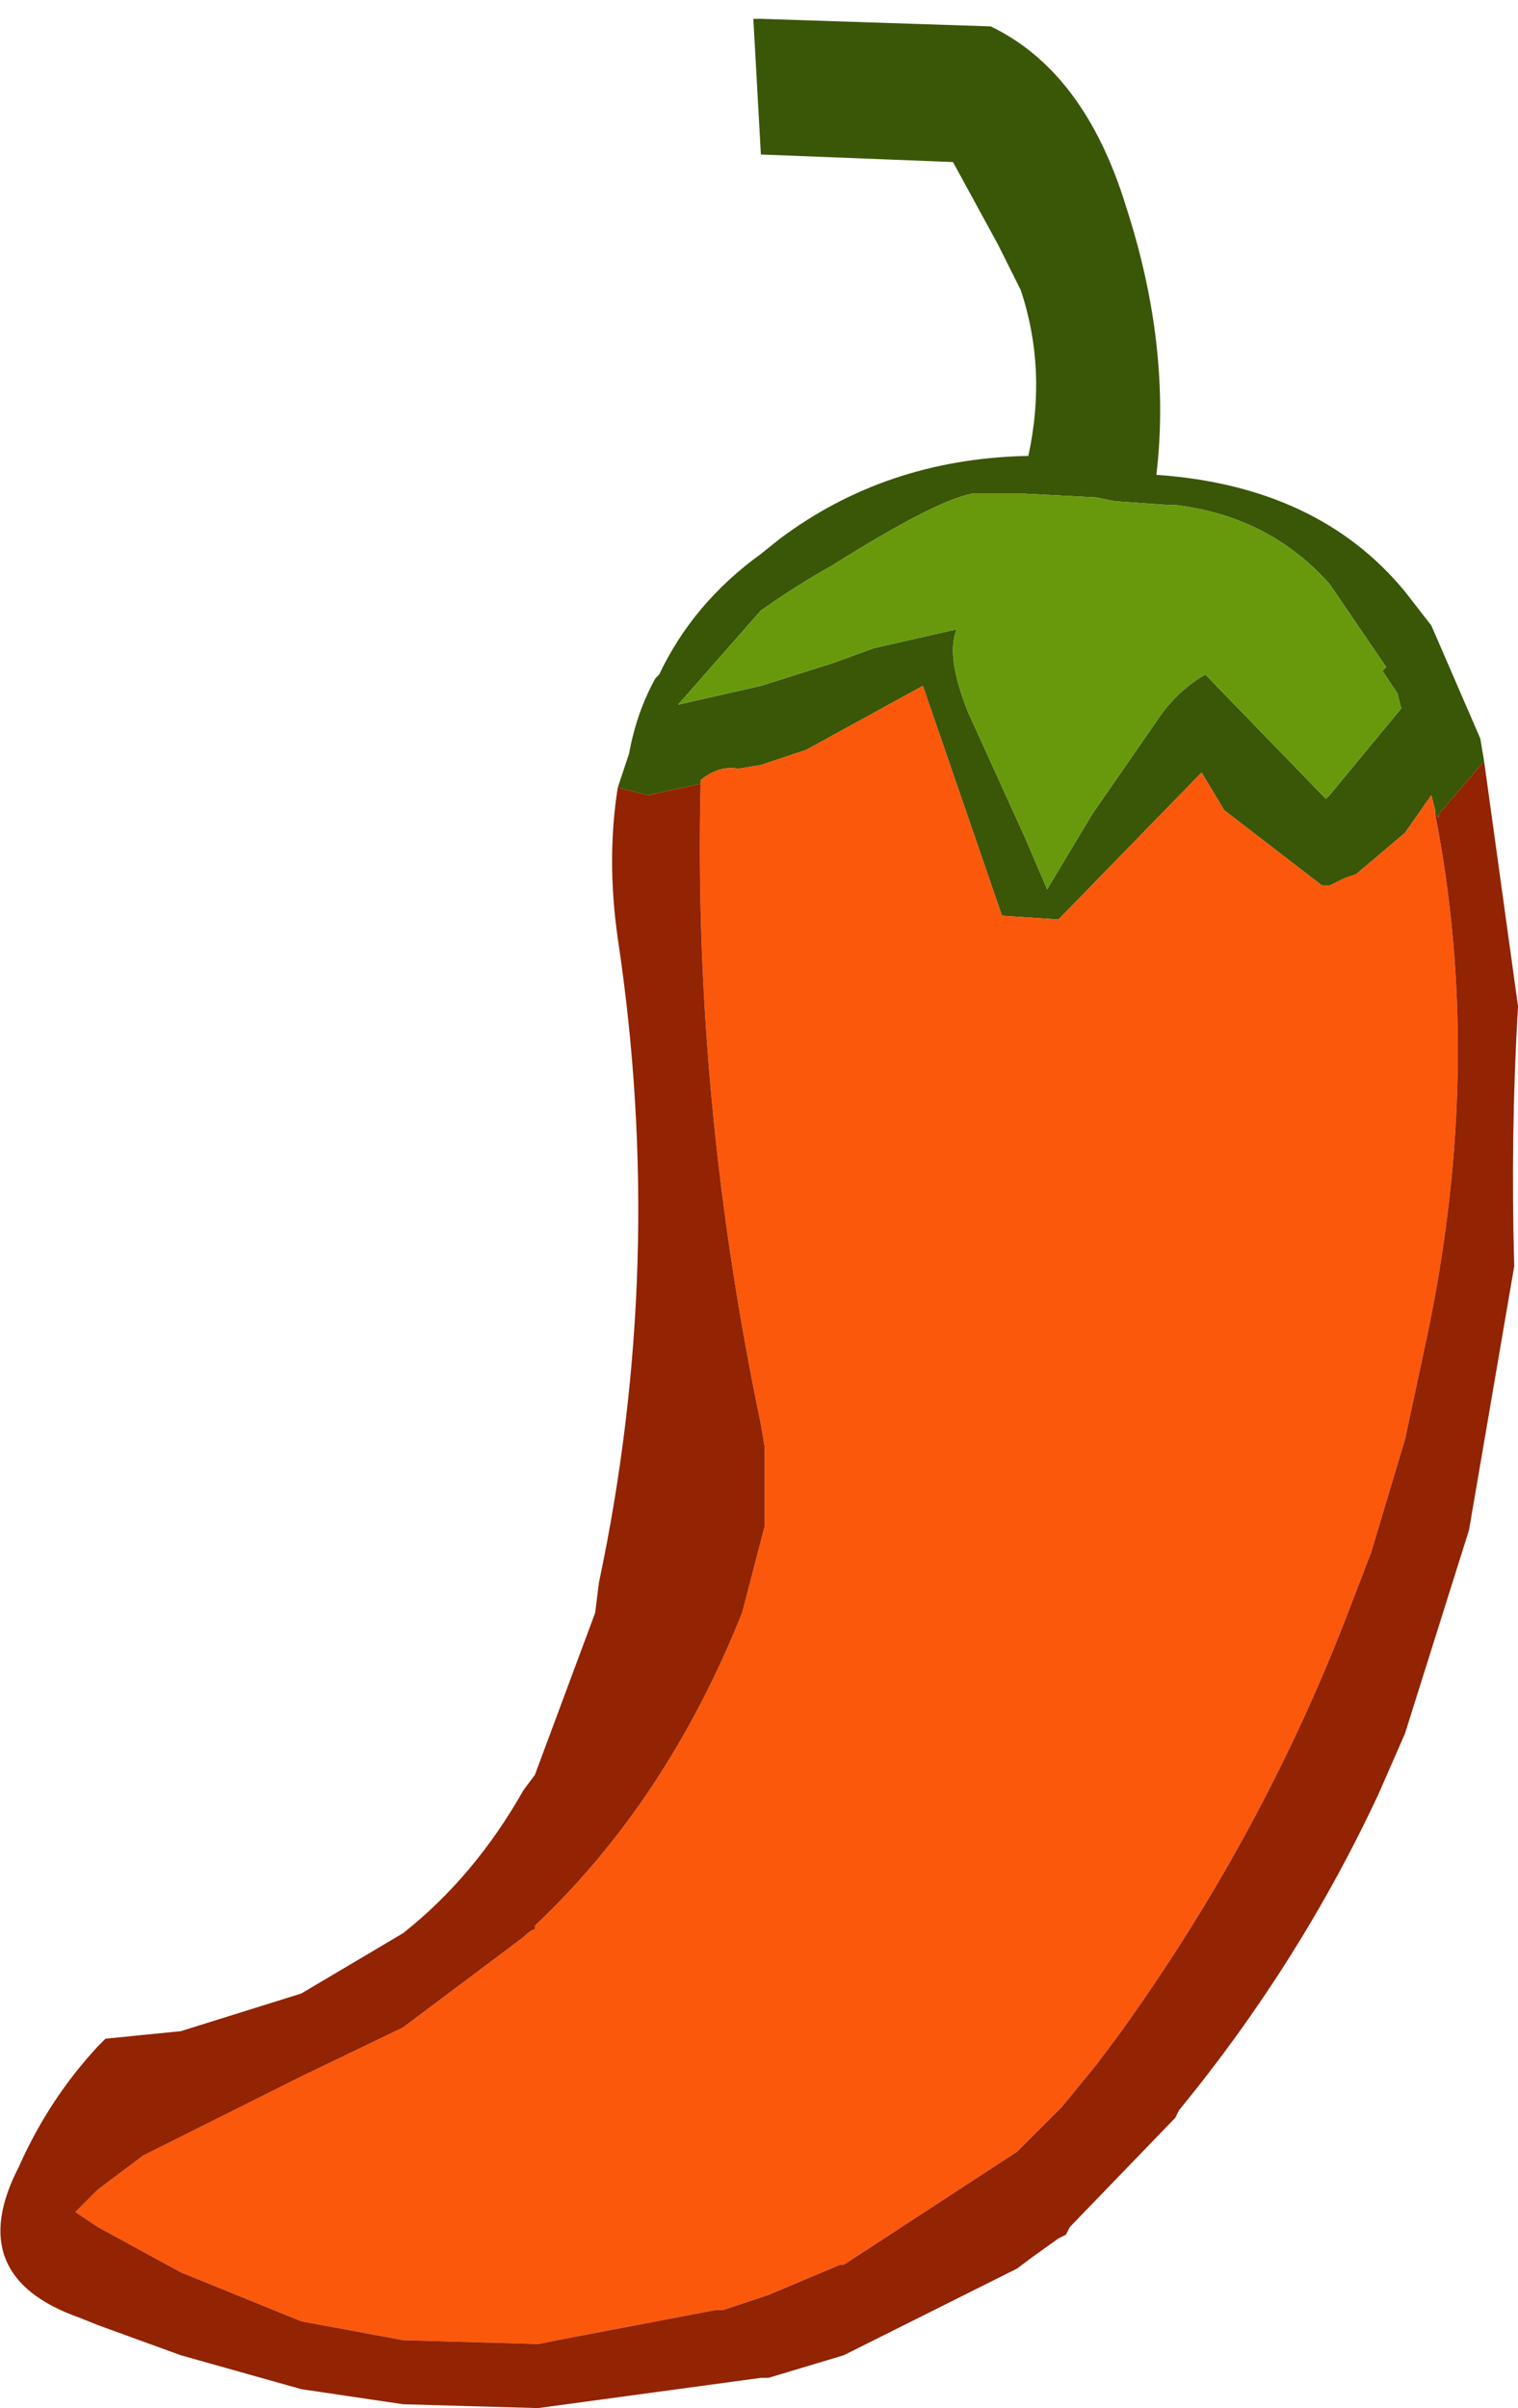 <?xml version="1.0" encoding="UTF-8" standalone="no"?>
<svg xmlns:ffdec="https://www.free-decompiler.com/flash" xmlns:xlink="http://www.w3.org/1999/xlink" ffdec:objectType="shape" height="31.95px" width="20.15px" xmlns="http://www.w3.org/2000/svg">
  <g transform="matrix(1.0, 0.0, 0.0, 1.0, 0.0, 0.0)">
    <path d="M8.2 10.45 L8.35 10.0 Q8.45 9.45 8.7 9.0 L8.75 8.95 Q9.2 8.0 10.1 7.35 L10.35 7.15 Q11.75 6.1 13.6 6.05 L13.65 6.05 Q13.9 4.9 13.55 3.85 L13.25 3.25 12.65 2.15 10.1 2.05 10.0 0.25 10.1 0.25 13.15 0.35 Q14.4 0.95 14.95 2.75 15.55 4.6 15.35 6.3 17.5 6.45 18.65 7.85 L19.0 8.3 19.65 9.8 19.7 10.1 19.1 10.8 19.1 10.85 19.05 10.8 19.05 10.75 19.0 10.55 18.65 11.05 18.0 11.6 17.85 11.65 17.65 11.75 17.55 11.75 16.25 10.75 15.95 10.25 14.05 12.2 13.3 12.15 12.25 9.1 10.7 9.95 10.1 10.15 9.8 10.2 Q9.55 10.15 9.3 10.35 L9.3 10.4 8.6 10.55 8.2 10.45 M13.6 6.55 L12.9 6.55 Q12.4 6.65 11.05 7.5 10.6 7.75 10.1 8.1 L9.0 9.35 10.1 9.1 11.05 8.8 11.6 8.6 12.7 8.35 Q12.55 8.7 12.85 9.45 L13.6 11.1 13.9 11.8 14.5 10.8 15.4 9.5 Q15.65 9.15 16.0 8.95 L17.6 10.6 17.65 10.55 18.6 9.4 18.55 9.2 18.35 8.9 18.4 8.85 17.65 7.75 Q16.85 6.85 15.6 6.7 L15.5 6.7 14.8 6.65 14.55 6.6 13.6 6.55" fill="#3a5607" fill-rule="evenodd" stroke="none"/>
    <path d="M13.6 6.55 L14.55 6.6 14.8 6.65 15.5 6.7 15.6 6.7 Q16.85 6.85 17.65 7.75 L18.4 8.85 18.35 8.9 18.55 9.2 18.6 9.4 17.65 10.55 17.6 10.6 16.0 8.95 Q15.65 9.15 15.4 9.5 L14.5 10.8 13.9 11.8 13.6 11.1 12.85 9.45 Q12.55 8.7 12.7 8.35 L11.6 8.6 11.05 8.8 10.1 9.1 9.0 9.35 10.1 8.1 Q10.6 7.75 11.05 7.5 12.4 6.65 12.9 6.55 L13.6 6.55" fill="#68990d" fill-rule="evenodd" stroke="none"/>
    <path d="M9.3 10.4 L9.3 10.35 Q9.55 10.15 9.8 10.2 L10.1 10.15 10.7 9.95 12.25 9.1 13.3 12.15 14.05 12.2 15.95 10.25 16.25 10.75 17.55 11.75 17.65 11.75 17.85 11.65 18.0 11.6 18.65 11.05 19.0 10.55 19.05 10.75 19.05 10.8 Q19.7 14.1 18.95 17.7 L18.65 19.1 18.2 20.6 17.95 21.25 Q16.8 24.3 14.85 27.0 L14.55 27.4 14.1 27.95 13.7 28.35 13.5 28.55 11.2 30.05 11.15 30.05 10.2 30.45 9.6 30.65 9.5 30.65 7.4 31.05 7.15 31.1 7.1 31.1 5.35 31.05 4.0 30.8 2.4 30.15 1.3 29.55 1.0 29.35 1.3 29.05 1.9 28.6 2.4 28.35 3.9 27.6 4.0 27.55 5.35 26.9 6.95 25.7 Q7.05 25.6 7.1 25.6 L7.1 25.55 Q8.85 23.9 9.85 21.4 L10.15 20.25 10.15 19.2 10.1 18.9 Q9.2 14.6 9.3 10.4" fill="#fb580b" fill-rule="evenodd" stroke="none"/>
    <path d="M19.7 10.1 L20.15 13.35 Q20.05 15.05 20.1 16.8 L19.5 20.3 18.65 23.0 18.3 23.8 Q17.25 26.05 15.65 28.0 L15.6 28.1 14.2 29.55 14.15 29.65 14.05 29.7 13.7 29.95 13.5 30.1 11.2 31.25 10.2 31.55 10.1 31.55 7.15 31.95 7.1 31.95 5.35 31.9 4.0 31.7 2.4 31.25 1.3 30.85 1.05 30.75 Q-0.5 30.2 0.25 28.75 0.65 27.85 1.3 27.15 L1.4 27.05 2.4 26.95 4.0 26.45 5.35 25.65 Q6.3 24.9 6.95 23.75 L7.1 23.55 7.9 21.4 7.95 21.0 Q8.85 16.75 8.2 12.45 8.05 11.4 8.2 10.45 L8.6 10.55 9.3 10.4 Q9.2 14.6 10.1 18.9 L10.15 19.2 10.15 20.25 9.85 21.4 Q8.85 23.9 7.1 25.55 L7.1 25.6 Q7.05 25.6 6.95 25.7 L5.35 26.9 4.0 27.55 3.9 27.6 2.4 28.35 1.9 28.6 1.3 29.05 1.0 29.35 1.3 29.55 2.4 30.15 4.0 30.8 5.35 31.05 7.1 31.1 7.15 31.1 7.4 31.05 9.5 30.65 9.6 30.65 10.2 30.45 11.15 30.05 11.2 30.05 13.5 28.55 13.7 28.35 14.1 27.95 14.55 27.4 14.85 27.0 Q16.8 24.3 17.95 21.25 L18.2 20.6 18.65 19.1 18.95 17.7 Q19.7 14.1 19.05 10.8 L19.1 10.85 19.1 10.8 19.7 10.1" fill="#922303" fill-rule="evenodd" stroke="none"/>
  </g>
</svg>
